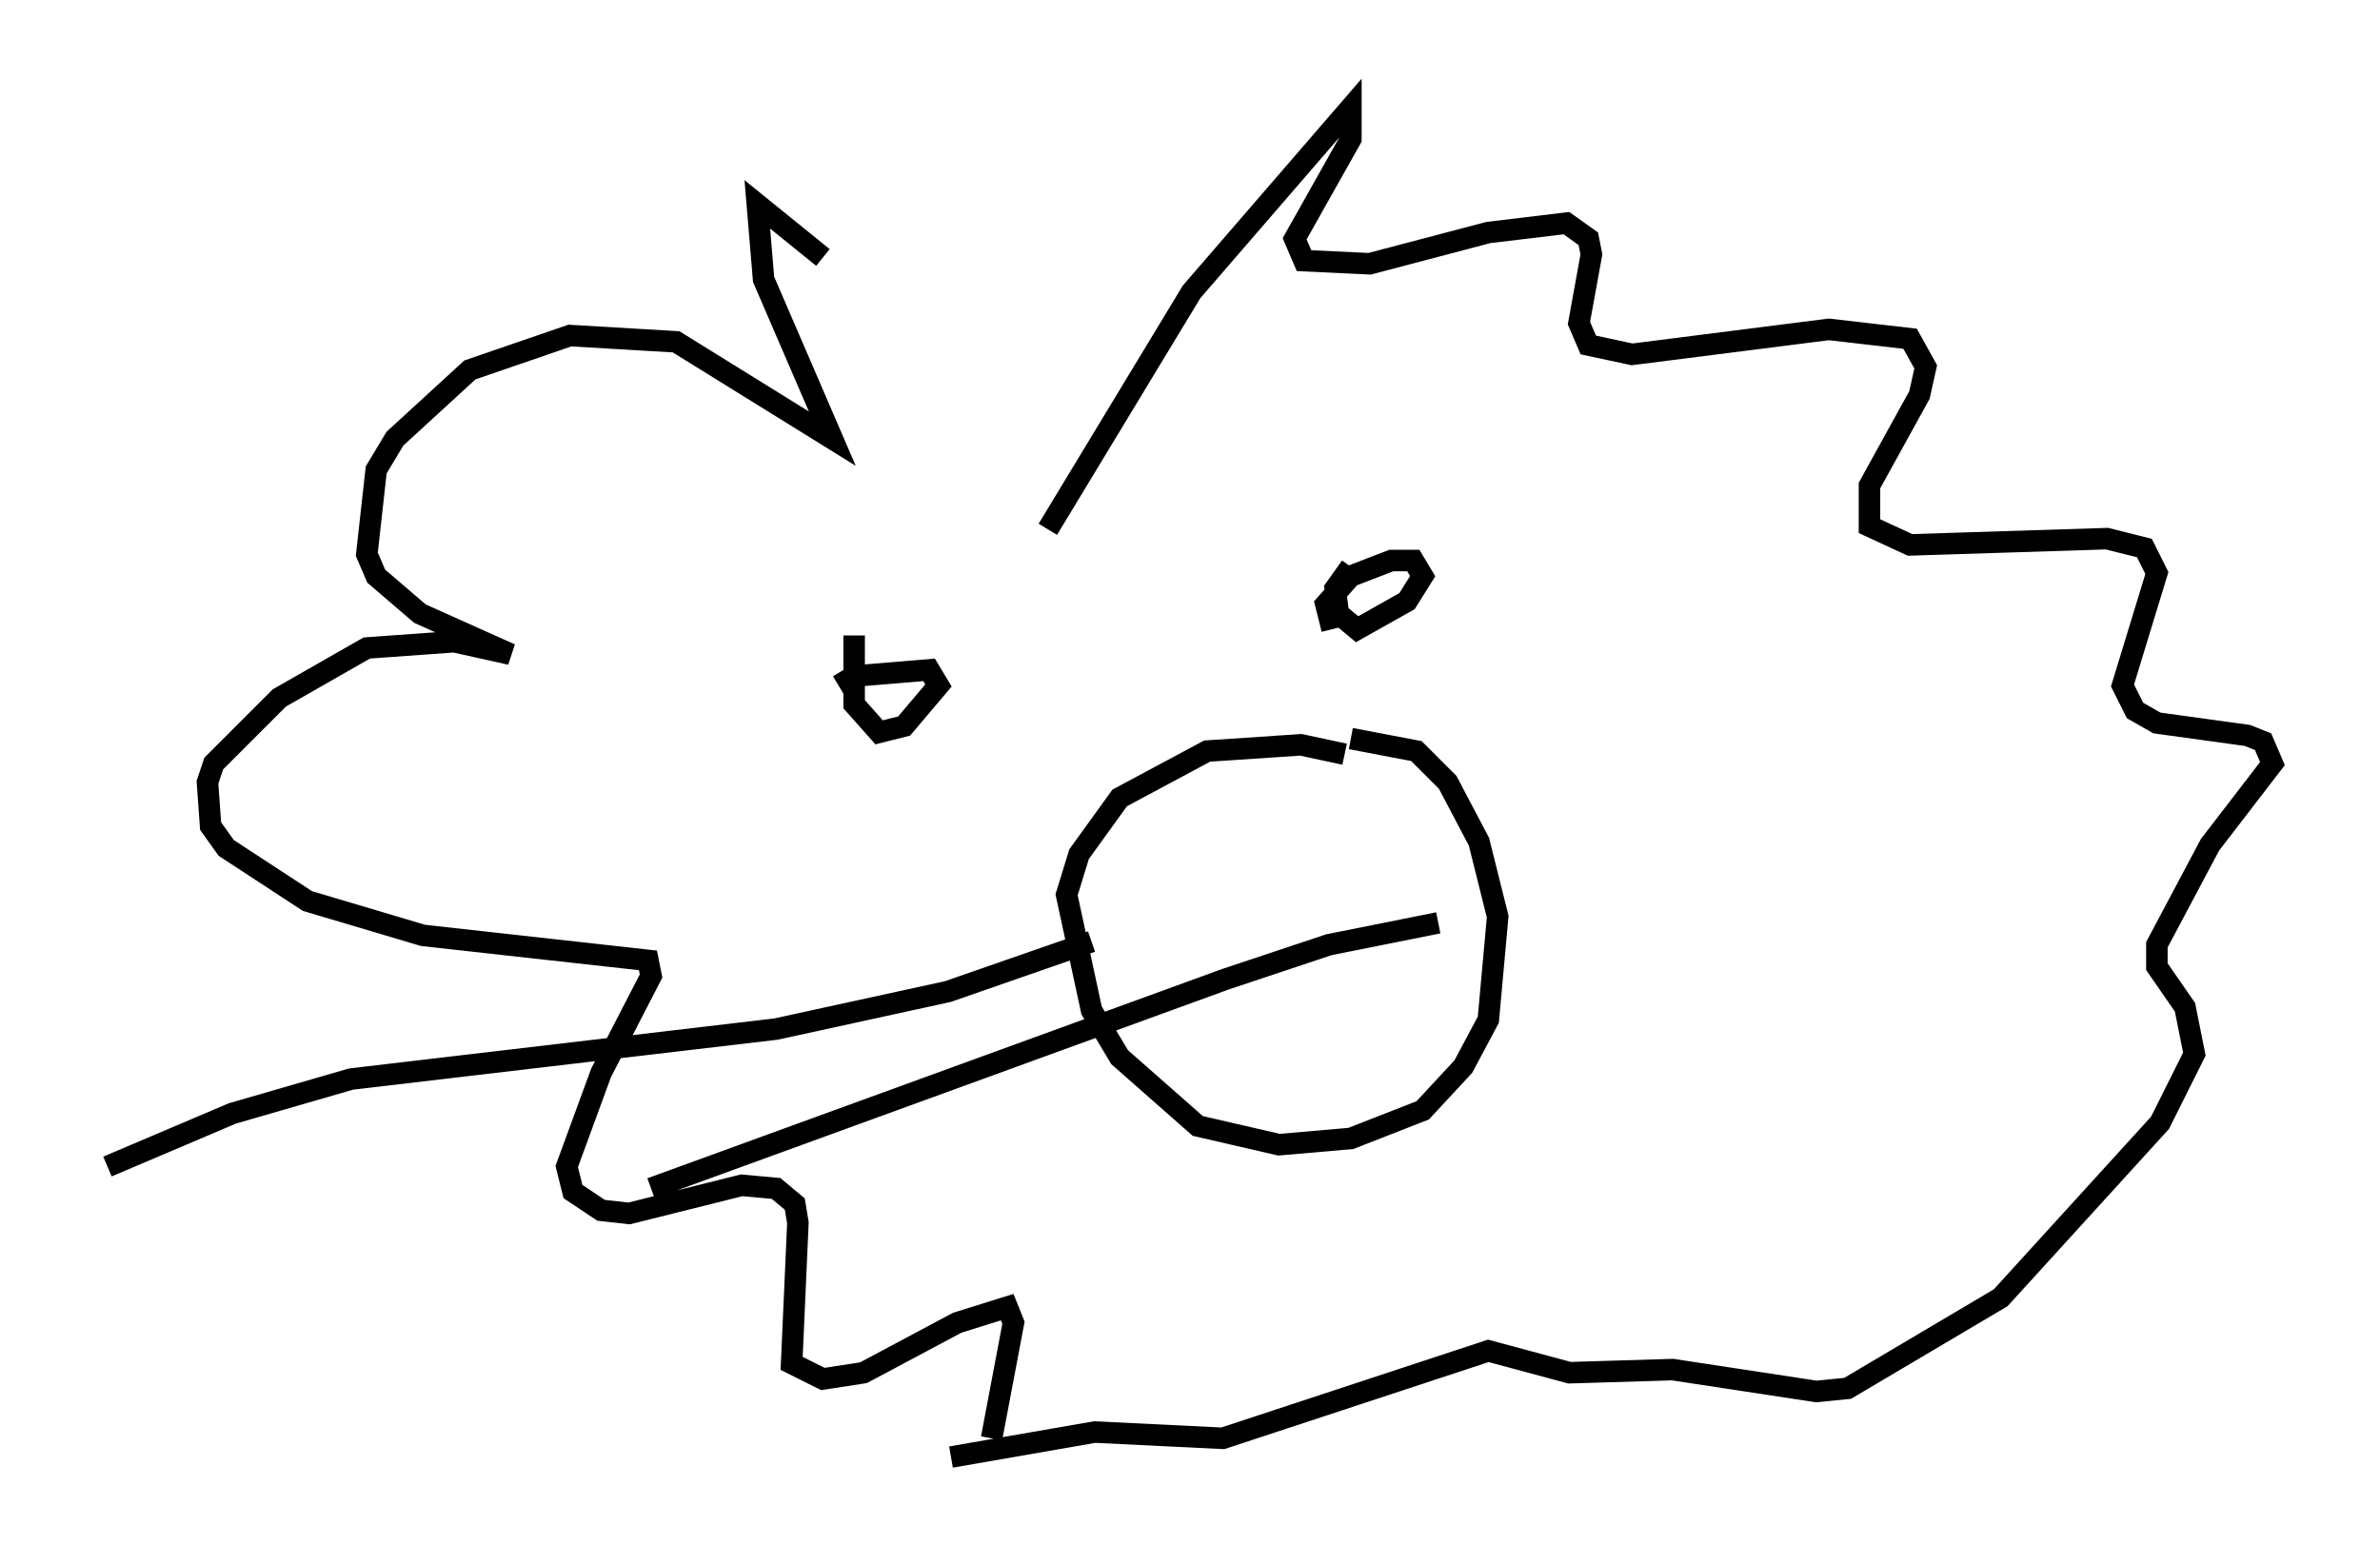 <?xml version="1.0" encoding="utf-8" ?>
<svg baseProfile="full" height="72.748" version="1.1" width="110.659" xmlns="http://www.w3.org/2000/svg" xmlns:ev="http://www.w3.org/2001/xml-events" xmlns:xlink="http://www.w3.org/1999/xlink"><defs /><rect fill="white" height="72.748" width="110.659" x="0" y="0" /><path d="M49.156, 24.609 m-10.894, -12.637 l-3.05, -2.469 0.291, 3.486 l3.196, 7.408 -7.263, -4.503 l-4.939, -0.291 -4.648, 1.598 l-3.486, 3.196 -0.872, 1.453 l-0.436, 3.922 0.436, 1.017 l2.034, 1.743 4.212, 1.888 l-2.615, -0.581 -4.067, 0.291 l-4.067, 2.324 -3.05, 3.05 l-0.291, 0.872 0.145, 2.034 l0.726, 1.017 3.777, 2.469 l5.374, 1.598 10.458, 1.162 l0.145, 0.726 -2.324, 4.503 l-1.598, 4.358 0.291, 1.162 l1.307, 0.872 1.307, 0.145 l5.229, -1.307 1.598, 0.145 l0.872, 0.726 0.145, 0.872 l-0.291, 6.536 1.453, 0.726 l1.888, -0.291 4.358, -2.324 l2.324, -0.726 0.291, 0.726 l-1.017, 5.374 m2.615, -42.268 l6.682, -11.039 7.408, -8.57 l0.0, 1.453 -2.615, 4.648 l0.436, 1.017 3.05, 0.145 l5.52, -1.453 3.631, -0.436 l1.017, 0.726 0.145, 0.726 l-0.581, 3.196 0.436, 1.017 l2.034, 0.436 9.151, -1.162 l3.777, 0.436 0.726, 1.307 l-0.291, 1.307 -2.324, 4.212 l0.0, 1.888 1.888, 0.872 l9.151, -0.291 1.743, 0.436 l0.581, 1.162 -1.598, 5.229 l0.581, 1.162 1.017, 0.581 l4.212, 0.581 0.726, 0.291 l0.436, 1.017 -2.905, 3.777 l-2.469, 4.648 0.0, 1.017 l1.307, 1.888 0.436, 2.179 l-1.598, 3.196 -7.408, 8.134 l-7.117, 4.212 -1.453, 0.145 l-6.682, -1.017 -4.793, 0.145 l-3.777, -1.017 -12.346, 4.067 l-5.955, -0.291 -6.682, 1.162 m18.302, -32.681 l-2.034, -0.436 -4.358, 0.291 l-4.067, 2.179 -1.888, 2.615 l-0.581, 1.888 1.162, 5.374 l1.307, 2.179 3.631, 3.196 l3.777, 0.872 3.341, -0.291 l3.341, -1.307 1.888, -2.034 l1.162, -2.179 0.436, -4.793 l-0.872, -3.486 -1.453, -2.76 l-1.453, -1.453 -3.05, -0.581 m-23.821, -2.469 l0.726, -0.436 3.486, -0.291 l0.436, 0.726 -1.598, 1.888 l-1.162, 0.291 -1.162, -1.307 l0.0, -3.196 m22.223, -0.291 l-0.291, -1.162 1.162, -1.307 l1.888, -0.726 1.017, 0.0 l0.436, 0.726 -0.726, 1.162 l-2.324, 1.307 -0.872, -0.726 l-0.145, -1.162 0.726, -1.017 m-12.056, 17.43 l-6.682, 2.324 -7.989, 1.743 l-19.754, 2.324 -5.52, 1.598 l-5.81, 2.469 m61.877, -11.33 l-5.084, 1.017 -4.793, 1.598 l-26.726, 9.732 " fill="none" stroke="black" stroke-width="1" /></svg>